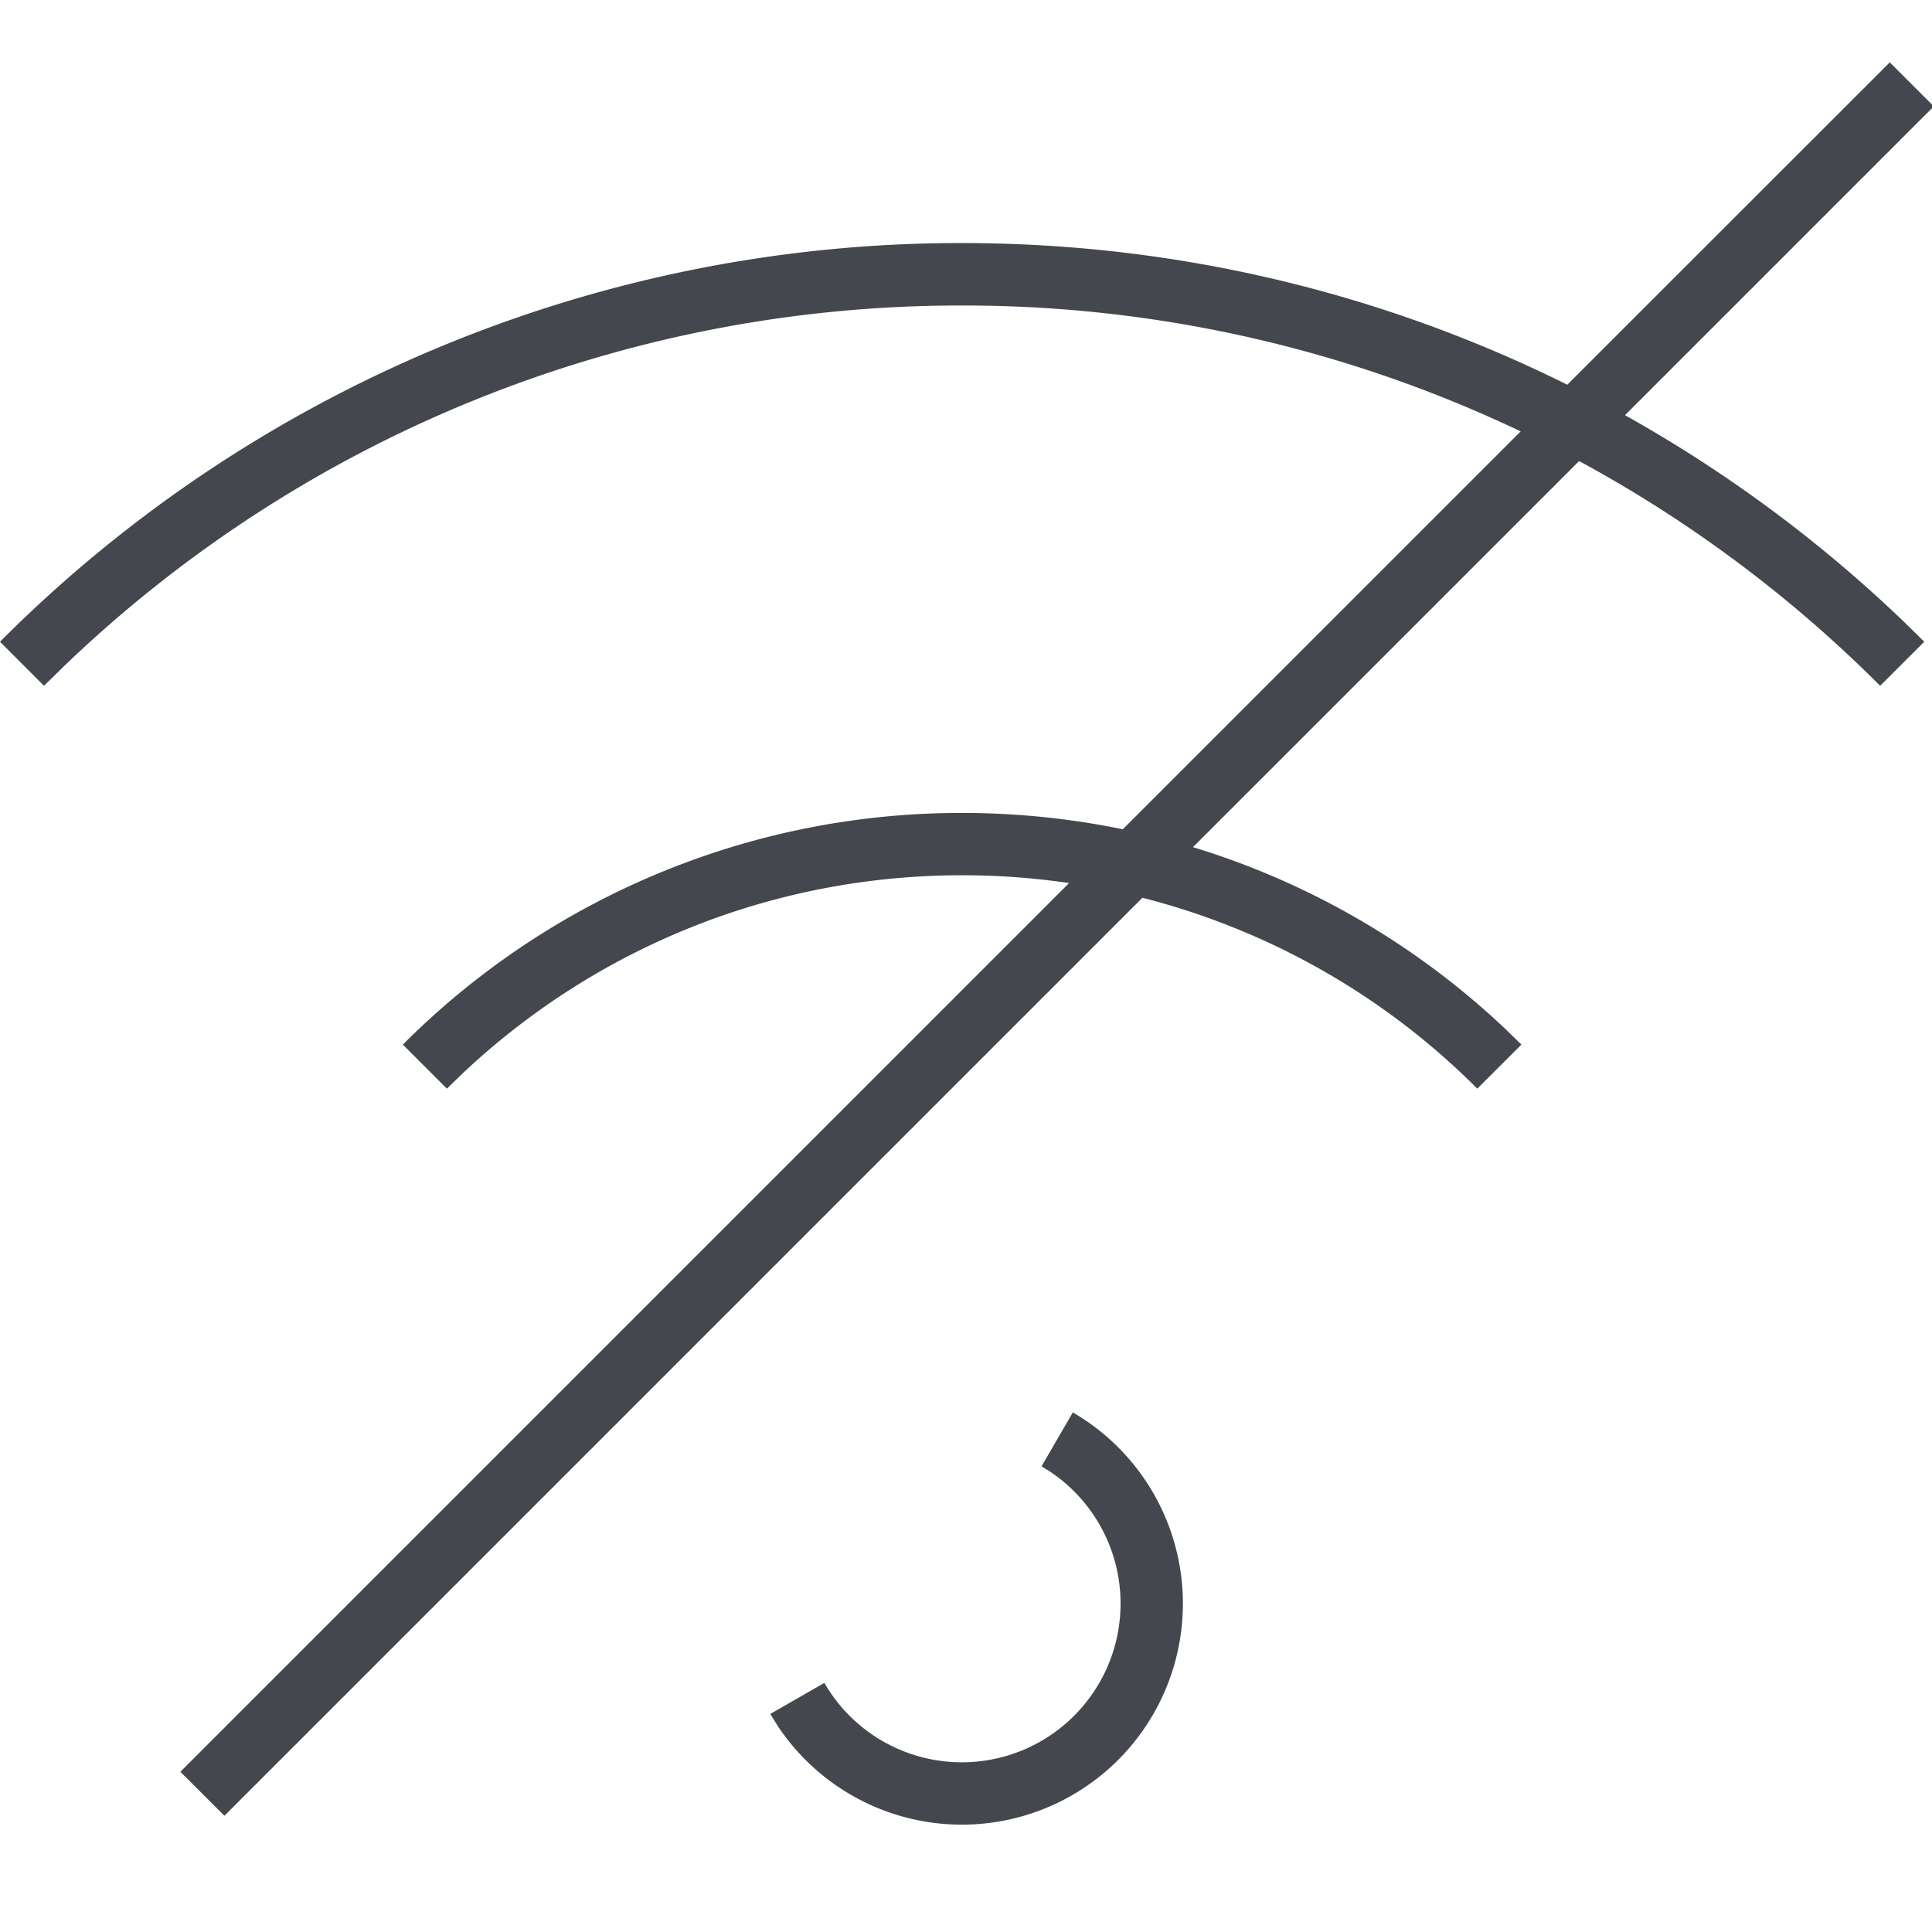 <svg xmlns="http://www.w3.org/2000/svg" width="31" height="31"><path fill="#44474E" d="M17.214 22.663a3.547 3.547 0 11-4.744 5.017l-.11-.179.867-.498a2.547 2.547 0 103.637-3.38l-.152-.095.502-.865zM30.322 1l.707.707-4.955 4.955a21.865 21.865 0 014.478 3.317l.324.318-.708.707a20.87 20.87 0 00-4.83-3.606l-6.196 6.195a12.657 12.657 0 015.013 2.918l.257.25-.708.707a11.657 11.657 0 00-5.373-3.063l-14.73 14.73-.707-.706 14.26-14.26a11.785 11.785 0 00-1.716-.125c-3.027 0-5.87 1.155-8.022 3.186l-.245.238-.707-.707a12.65 12.65 0 018.974-3.717c.877 0 1.74.09 2.578.262L24.4 6.922a20.779 20.779 0 00-8.963-2.02 20.753 20.753 0 00-14.413 5.79l-.318.312L0 10.297A21.757 21.757 0 0115.438 3.9c3.434 0 6.742.797 9.71 2.273L30.323 1z"/></svg>